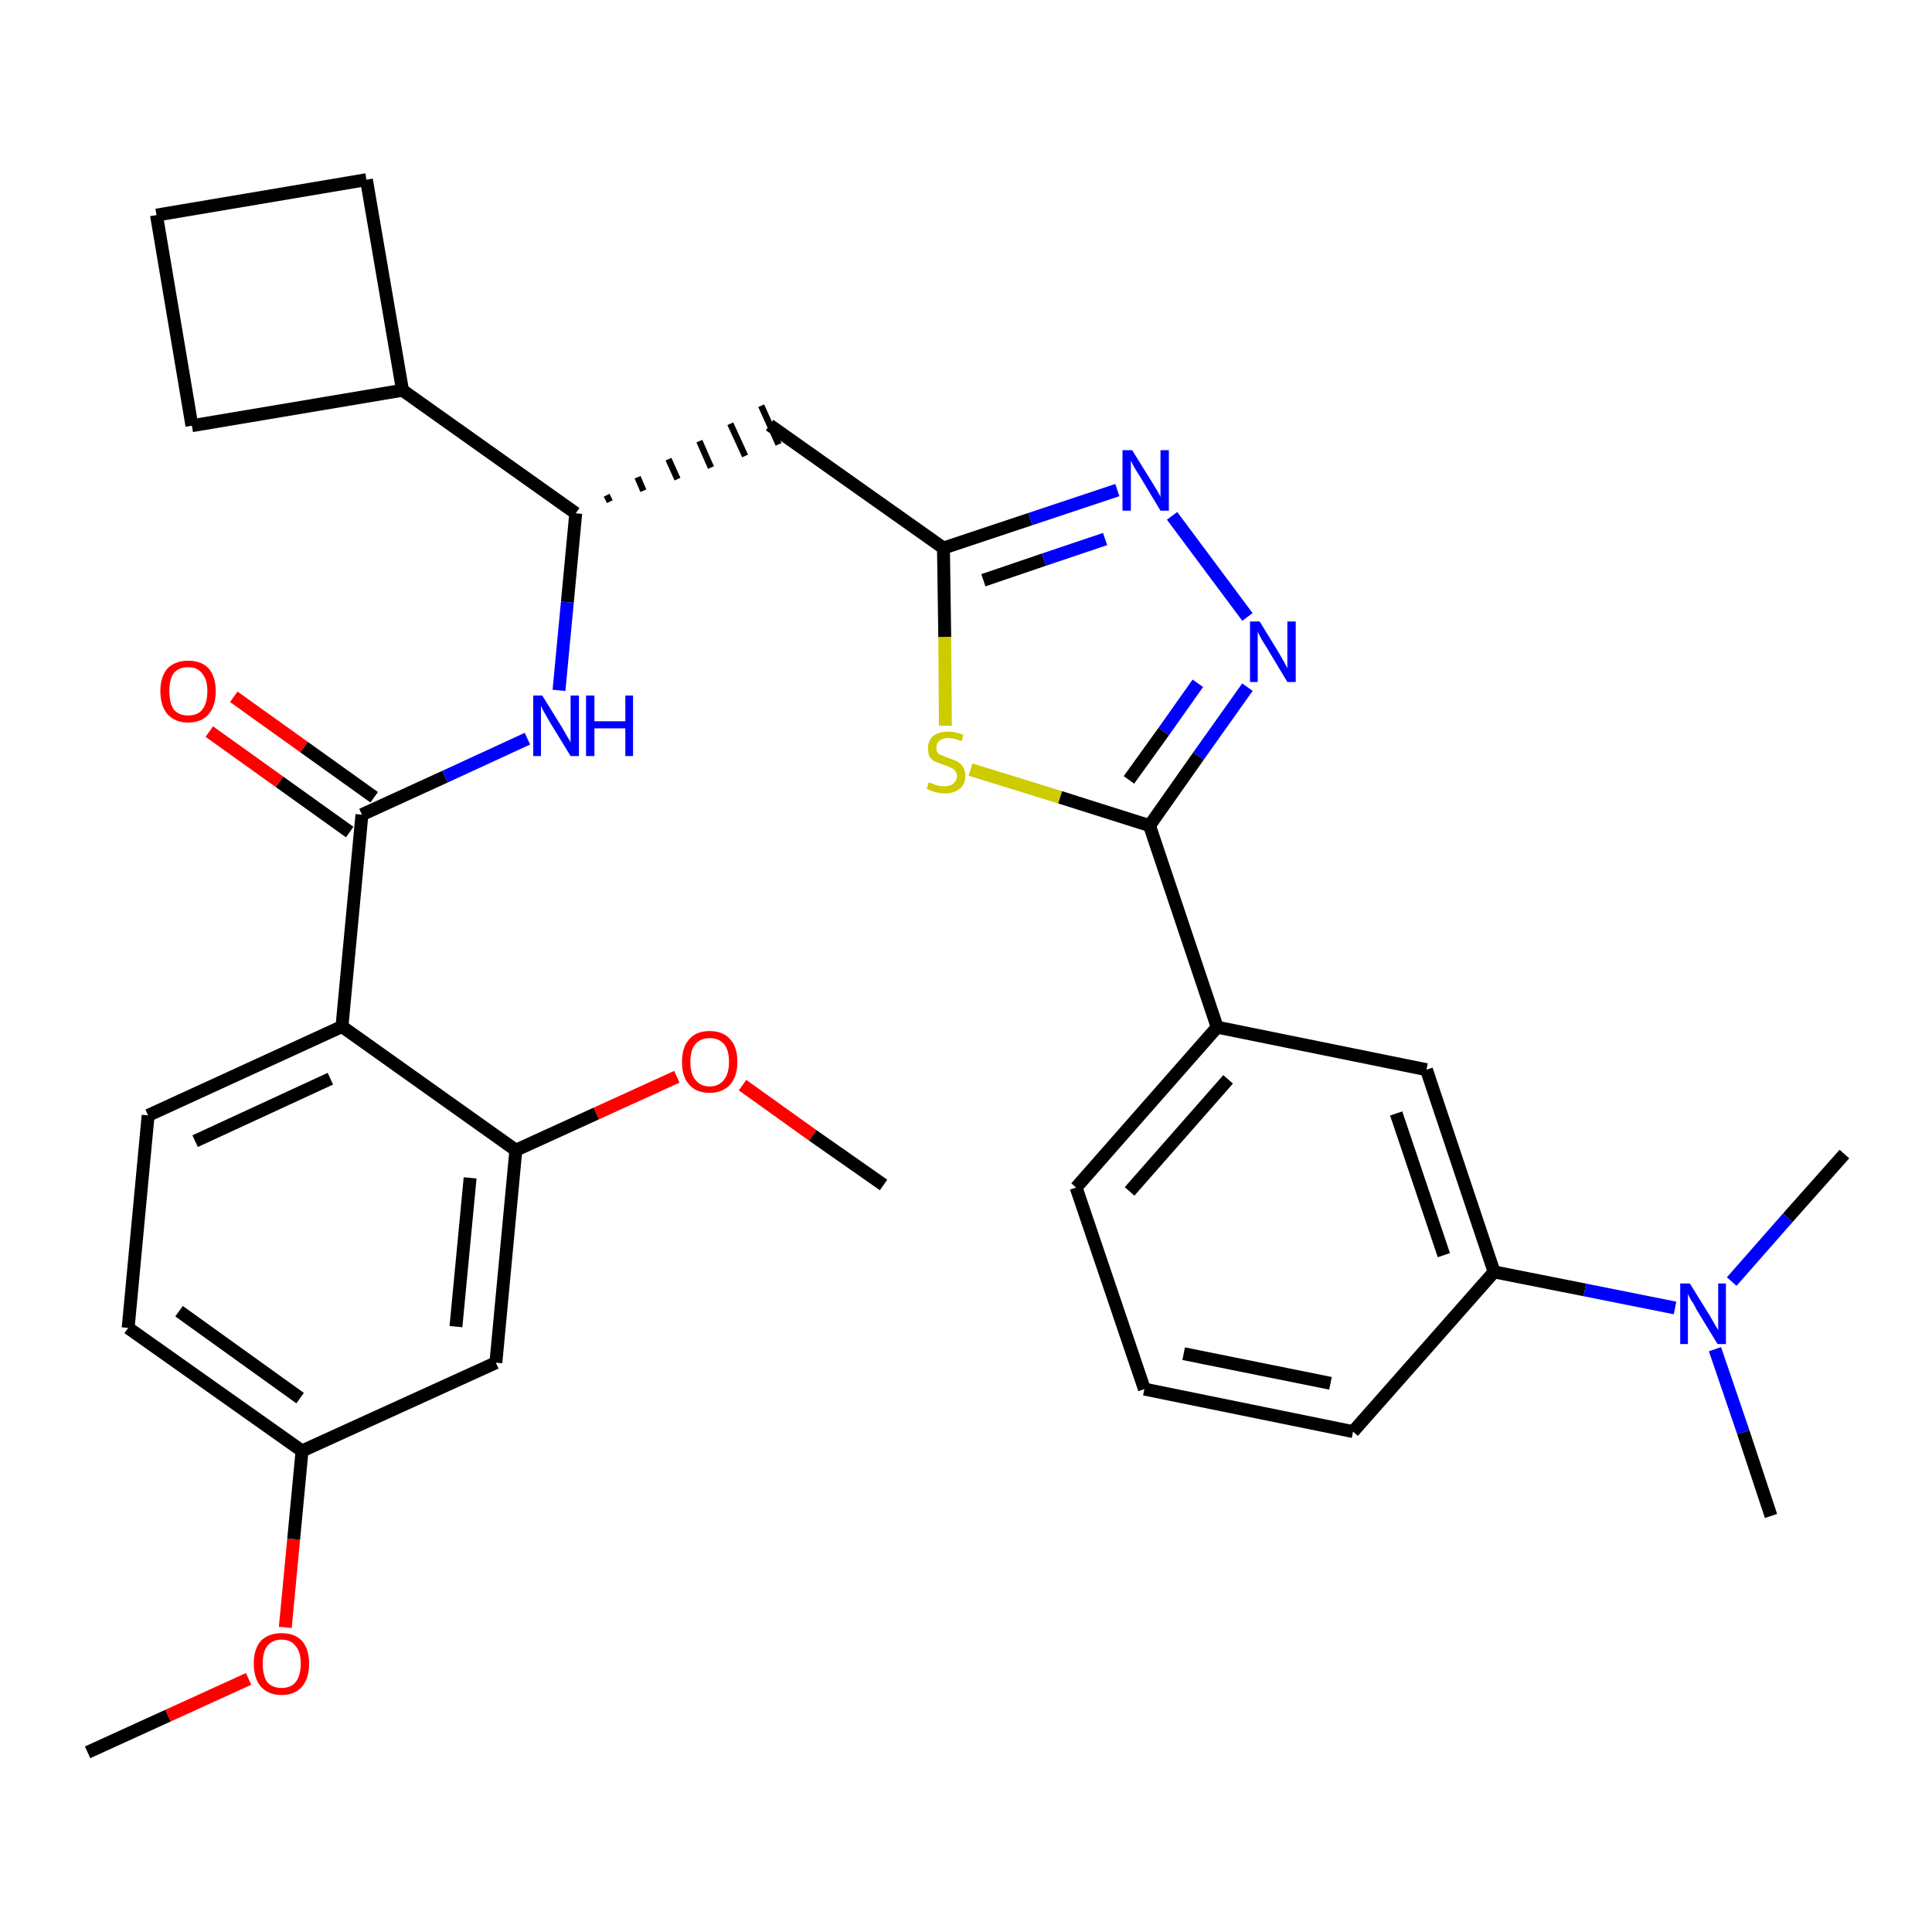 <?xml version='1.0' encoding='iso-8859-1'?>
<svg version='1.1' baseProfile='full'
              xmlns='http://www.w3.org/2000/svg'
                      xmlns:rdkit='http://www.rdkit.org/xml'
                      xmlns:xlink='http://www.w3.org/1999/xlink'
                  xml:space='preserve'
width='300px' height='300px' viewBox='0 0 300 300'>
<!-- END OF HEADER -->
<path class='bond-0 atom-0 atom-1' d='M 13.6,272.1 L 26.1,266.4' style='fill:none;fill-rule:evenodd;stroke:#000000;stroke-width:2.0px;stroke-linecap:butt;stroke-linejoin:miter;stroke-opacity:1' />
<path class='bond-0 atom-0 atom-1' d='M 26.1,266.4 L 38.6,260.7' style='fill:none;fill-rule:evenodd;stroke:#FF0000;stroke-width:2.0px;stroke-linecap:butt;stroke-linejoin:miter;stroke-opacity:1' />
<path class='bond-1 atom-1 atom-2' d='M 44.3,252.7 L 45.6,239.0' style='fill:none;fill-rule:evenodd;stroke:#FF0000;stroke-width:2.0px;stroke-linecap:butt;stroke-linejoin:miter;stroke-opacity:1' />
<path class='bond-1 atom-1 atom-2' d='M 45.6,239.0 L 46.9,225.3' style='fill:none;fill-rule:evenodd;stroke:#000000;stroke-width:2.0px;stroke-linecap:butt;stroke-linejoin:miter;stroke-opacity:1' />
<path class='bond-2 atom-2 atom-3' d='M 46.9,225.3 L 19.9,206.2' style='fill:none;fill-rule:evenodd;stroke:#000000;stroke-width:2.0px;stroke-linecap:butt;stroke-linejoin:miter;stroke-opacity:1' />
<path class='bond-2 atom-2 atom-3' d='M 46.6,217.1 L 27.8,203.6' style='fill:none;fill-rule:evenodd;stroke:#000000;stroke-width:2.0px;stroke-linecap:butt;stroke-linejoin:miter;stroke-opacity:1' />
<path class='bond-32 atom-32 atom-2' d='M 77.0,211.6 L 46.9,225.3' style='fill:none;fill-rule:evenodd;stroke:#000000;stroke-width:2.0px;stroke-linecap:butt;stroke-linejoin:miter;stroke-opacity:1' />
<path class='bond-3 atom-3 atom-4' d='M 19.9,206.2 L 23.0,173.2' style='fill:none;fill-rule:evenodd;stroke:#000000;stroke-width:2.0px;stroke-linecap:butt;stroke-linejoin:miter;stroke-opacity:1' />
<path class='bond-4 atom-4 atom-5' d='M 23.0,173.2 L 53.1,159.4' style='fill:none;fill-rule:evenodd;stroke:#000000;stroke-width:2.0px;stroke-linecap:butt;stroke-linejoin:miter;stroke-opacity:1' />
<path class='bond-4 atom-4 atom-5' d='M 30.3,177.2 L 51.3,167.5' style='fill:none;fill-rule:evenodd;stroke:#000000;stroke-width:2.0px;stroke-linecap:butt;stroke-linejoin:miter;stroke-opacity:1' />
<path class='bond-5 atom-5 atom-6' d='M 53.1,159.4 L 56.2,126.5' style='fill:none;fill-rule:evenodd;stroke:#000000;stroke-width:2.0px;stroke-linecap:butt;stroke-linejoin:miter;stroke-opacity:1' />
<path class='bond-28 atom-5 atom-29' d='M 53.1,159.4 L 80.1,178.6' style='fill:none;fill-rule:evenodd;stroke:#000000;stroke-width:2.0px;stroke-linecap:butt;stroke-linejoin:miter;stroke-opacity:1' />
<path class='bond-6 atom-6 atom-7' d='M 58.1,123.8 L 47.2,116.0' style='fill:none;fill-rule:evenodd;stroke:#000000;stroke-width:2.0px;stroke-linecap:butt;stroke-linejoin:miter;stroke-opacity:1' />
<path class='bond-6 atom-6 atom-7' d='M 47.2,116.0 L 36.3,108.2' style='fill:none;fill-rule:evenodd;stroke:#FF0000;stroke-width:2.0px;stroke-linecap:butt;stroke-linejoin:miter;stroke-opacity:1' />
<path class='bond-6 atom-6 atom-7' d='M 54.3,129.2 L 43.4,121.4' style='fill:none;fill-rule:evenodd;stroke:#000000;stroke-width:2.0px;stroke-linecap:butt;stroke-linejoin:miter;stroke-opacity:1' />
<path class='bond-6 atom-6 atom-7' d='M 43.4,121.4 L 32.5,113.6' style='fill:none;fill-rule:evenodd;stroke:#FF0000;stroke-width:2.0px;stroke-linecap:butt;stroke-linejoin:miter;stroke-opacity:1' />
<path class='bond-7 atom-6 atom-8' d='M 56.2,126.5 L 69.1,120.6' style='fill:none;fill-rule:evenodd;stroke:#000000;stroke-width:2.0px;stroke-linecap:butt;stroke-linejoin:miter;stroke-opacity:1' />
<path class='bond-7 atom-6 atom-8' d='M 69.1,120.6 L 81.9,114.7' style='fill:none;fill-rule:evenodd;stroke:#0000FF;stroke-width:2.0px;stroke-linecap:butt;stroke-linejoin:miter;stroke-opacity:1' />
<path class='bond-8 atom-8 atom-9' d='M 86.8,107.2 L 88.1,93.5' style='fill:none;fill-rule:evenodd;stroke:#0000FF;stroke-width:2.0px;stroke-linecap:butt;stroke-linejoin:miter;stroke-opacity:1' />
<path class='bond-8 atom-8 atom-9' d='M 88.1,93.5 L 89.4,79.7' style='fill:none;fill-rule:evenodd;stroke:#000000;stroke-width:2.0px;stroke-linecap:butt;stroke-linejoin:miter;stroke-opacity:1' />
<path class='bond-9 atom-9 atom-10' d='M 94.7,77.9 L 94.2,76.9' style='fill:none;fill-rule:evenodd;stroke:#000000;stroke-width:1.0px;stroke-linecap:butt;stroke-linejoin:miter;stroke-opacity:1' />
<path class='bond-9 atom-9 atom-10' d='M 99.9,76.2 L 99.0,74.1' style='fill:none;fill-rule:evenodd;stroke:#000000;stroke-width:1.0px;stroke-linecap:butt;stroke-linejoin:miter;stroke-opacity:1' />
<path class='bond-9 atom-9 atom-10' d='M 105.2,74.4 L 103.8,71.3' style='fill:none;fill-rule:evenodd;stroke:#000000;stroke-width:1.0px;stroke-linecap:butt;stroke-linejoin:miter;stroke-opacity:1' />
<path class='bond-9 atom-9 atom-10' d='M 110.4,72.6 L 108.6,68.5' style='fill:none;fill-rule:evenodd;stroke:#000000;stroke-width:1.0px;stroke-linecap:butt;stroke-linejoin:miter;stroke-opacity:1' />
<path class='bond-9 atom-9 atom-10' d='M 115.7,70.8 L 113.4,65.8' style='fill:none;fill-rule:evenodd;stroke:#000000;stroke-width:1.0px;stroke-linecap:butt;stroke-linejoin:miter;stroke-opacity:1' />
<path class='bond-9 atom-9 atom-10' d='M 120.9,69.0 L 118.2,63.0' style='fill:none;fill-rule:evenodd;stroke:#000000;stroke-width:1.0px;stroke-linecap:butt;stroke-linejoin:miter;stroke-opacity:1' />
<path class='bond-24 atom-9 atom-25' d='M 89.4,79.7 L 62.5,60.6' style='fill:none;fill-rule:evenodd;stroke:#000000;stroke-width:2.0px;stroke-linecap:butt;stroke-linejoin:miter;stroke-opacity:1' />
<path class='bond-10 atom-10 atom-11' d='M 119.5,66.0 L 146.5,85.1' style='fill:none;fill-rule:evenodd;stroke:#000000;stroke-width:2.0px;stroke-linecap:butt;stroke-linejoin:miter;stroke-opacity:1' />
<path class='bond-11 atom-11 atom-12' d='M 146.5,85.1 L 160.0,80.6' style='fill:none;fill-rule:evenodd;stroke:#000000;stroke-width:2.0px;stroke-linecap:butt;stroke-linejoin:miter;stroke-opacity:1' />
<path class='bond-11 atom-11 atom-12' d='M 160.0,80.6 L 173.5,76.1' style='fill:none;fill-rule:evenodd;stroke:#0000FF;stroke-width:2.0px;stroke-linecap:butt;stroke-linejoin:miter;stroke-opacity:1' />
<path class='bond-11 atom-11 atom-12' d='M 152.7,90.1 L 162.1,86.9' style='fill:none;fill-rule:evenodd;stroke:#000000;stroke-width:2.0px;stroke-linecap:butt;stroke-linejoin:miter;stroke-opacity:1' />
<path class='bond-11 atom-11 atom-12' d='M 162.1,86.9 L 171.6,83.7' style='fill:none;fill-rule:evenodd;stroke:#0000FF;stroke-width:2.0px;stroke-linecap:butt;stroke-linejoin:miter;stroke-opacity:1' />
<path class='bond-33 atom-24 atom-11' d='M 146.8,112.7 L 146.7,98.9' style='fill:none;fill-rule:evenodd;stroke:#CCCC00;stroke-width:2.0px;stroke-linecap:butt;stroke-linejoin:miter;stroke-opacity:1' />
<path class='bond-33 atom-24 atom-11' d='M 146.7,98.9 L 146.5,85.1' style='fill:none;fill-rule:evenodd;stroke:#000000;stroke-width:2.0px;stroke-linecap:butt;stroke-linejoin:miter;stroke-opacity:1' />
<path class='bond-12 atom-12 atom-13' d='M 182.0,80.1 L 193.7,95.8' style='fill:none;fill-rule:evenodd;stroke:#0000FF;stroke-width:2.0px;stroke-linecap:butt;stroke-linejoin:miter;stroke-opacity:1' />
<path class='bond-13 atom-13 atom-14' d='M 193.7,106.7 L 186.1,117.4' style='fill:none;fill-rule:evenodd;stroke:#0000FF;stroke-width:2.0px;stroke-linecap:butt;stroke-linejoin:miter;stroke-opacity:1' />
<path class='bond-13 atom-13 atom-14' d='M 186.1,117.4 L 178.5,128.2' style='fill:none;fill-rule:evenodd;stroke:#000000;stroke-width:2.0px;stroke-linecap:butt;stroke-linejoin:miter;stroke-opacity:1' />
<path class='bond-13 atom-13 atom-14' d='M 186.0,106.1 L 180.7,113.6' style='fill:none;fill-rule:evenodd;stroke:#0000FF;stroke-width:2.0px;stroke-linecap:butt;stroke-linejoin:miter;stroke-opacity:1' />
<path class='bond-13 atom-13 atom-14' d='M 180.7,113.6 L 175.3,121.1' style='fill:none;fill-rule:evenodd;stroke:#000000;stroke-width:2.0px;stroke-linecap:butt;stroke-linejoin:miter;stroke-opacity:1' />
<path class='bond-14 atom-14 atom-15' d='M 178.5,128.2 L 189.0,159.5' style='fill:none;fill-rule:evenodd;stroke:#000000;stroke-width:2.0px;stroke-linecap:butt;stroke-linejoin:miter;stroke-opacity:1' />
<path class='bond-23 atom-14 atom-24' d='M 178.5,128.2 L 164.6,123.8' style='fill:none;fill-rule:evenodd;stroke:#000000;stroke-width:2.0px;stroke-linecap:butt;stroke-linejoin:miter;stroke-opacity:1' />
<path class='bond-23 atom-14 atom-24' d='M 164.6,123.8 L 150.7,119.5' style='fill:none;fill-rule:evenodd;stroke:#CCCC00;stroke-width:2.0px;stroke-linecap:butt;stroke-linejoin:miter;stroke-opacity:1' />
<path class='bond-15 atom-15 atom-16' d='M 189.0,159.5 L 167.1,184.4' style='fill:none;fill-rule:evenodd;stroke:#000000;stroke-width:2.0px;stroke-linecap:butt;stroke-linejoin:miter;stroke-opacity:1' />
<path class='bond-15 atom-15 atom-16' d='M 190.7,167.6 L 175.4,185.0' style='fill:none;fill-rule:evenodd;stroke:#000000;stroke-width:2.0px;stroke-linecap:butt;stroke-linejoin:miter;stroke-opacity:1' />
<path class='bond-35 atom-23 atom-15' d='M 221.5,166.1 L 189.0,159.5' style='fill:none;fill-rule:evenodd;stroke:#000000;stroke-width:2.0px;stroke-linecap:butt;stroke-linejoin:miter;stroke-opacity:1' />
<path class='bond-16 atom-16 atom-17' d='M 167.1,184.4 L 177.7,215.7' style='fill:none;fill-rule:evenodd;stroke:#000000;stroke-width:2.0px;stroke-linecap:butt;stroke-linejoin:miter;stroke-opacity:1' />
<path class='bond-17 atom-17 atom-18' d='M 177.7,215.7 L 210.1,222.3' style='fill:none;fill-rule:evenodd;stroke:#000000;stroke-width:2.0px;stroke-linecap:butt;stroke-linejoin:miter;stroke-opacity:1' />
<path class='bond-17 atom-17 atom-18' d='M 183.8,210.2 L 206.6,214.8' style='fill:none;fill-rule:evenodd;stroke:#000000;stroke-width:2.0px;stroke-linecap:butt;stroke-linejoin:miter;stroke-opacity:1' />
<path class='bond-18 atom-18 atom-19' d='M 210.1,222.3 L 232.0,197.5' style='fill:none;fill-rule:evenodd;stroke:#000000;stroke-width:2.0px;stroke-linecap:butt;stroke-linejoin:miter;stroke-opacity:1' />
<path class='bond-19 atom-19 atom-20' d='M 232.0,197.5 L 246.1,200.3' style='fill:none;fill-rule:evenodd;stroke:#000000;stroke-width:2.0px;stroke-linecap:butt;stroke-linejoin:miter;stroke-opacity:1' />
<path class='bond-19 atom-19 atom-20' d='M 246.1,200.3 L 260.1,203.1' style='fill:none;fill-rule:evenodd;stroke:#0000FF;stroke-width:2.0px;stroke-linecap:butt;stroke-linejoin:miter;stroke-opacity:1' />
<path class='bond-22 atom-19 atom-23' d='M 232.0,197.5 L 221.5,166.1' style='fill:none;fill-rule:evenodd;stroke:#000000;stroke-width:2.0px;stroke-linecap:butt;stroke-linejoin:miter;stroke-opacity:1' />
<path class='bond-22 atom-19 atom-23' d='M 224.2,194.9 L 216.8,172.9' style='fill:none;fill-rule:evenodd;stroke:#000000;stroke-width:2.0px;stroke-linecap:butt;stroke-linejoin:miter;stroke-opacity:1' />
<path class='bond-20 atom-20 atom-21' d='M 266.3,209.5 L 270.7,222.4' style='fill:none;fill-rule:evenodd;stroke:#0000FF;stroke-width:2.0px;stroke-linecap:butt;stroke-linejoin:miter;stroke-opacity:1' />
<path class='bond-20 atom-20 atom-21' d='M 270.7,222.4 L 275.0,235.4' style='fill:none;fill-rule:evenodd;stroke:#000000;stroke-width:2.0px;stroke-linecap:butt;stroke-linejoin:miter;stroke-opacity:1' />
<path class='bond-21 atom-20 atom-22' d='M 268.9,199.0 L 277.6,189.1' style='fill:none;fill-rule:evenodd;stroke:#0000FF;stroke-width:2.0px;stroke-linecap:butt;stroke-linejoin:miter;stroke-opacity:1' />
<path class='bond-21 atom-20 atom-22' d='M 277.6,189.1 L 286.4,179.2' style='fill:none;fill-rule:evenodd;stroke:#000000;stroke-width:2.0px;stroke-linecap:butt;stroke-linejoin:miter;stroke-opacity:1' />
<path class='bond-25 atom-25 atom-26' d='M 62.5,60.6 L 56.9,27.9' style='fill:none;fill-rule:evenodd;stroke:#000000;stroke-width:2.0px;stroke-linecap:butt;stroke-linejoin:miter;stroke-opacity:1' />
<path class='bond-34 atom-28 atom-25' d='M 29.8,66.1 L 62.5,60.6' style='fill:none;fill-rule:evenodd;stroke:#000000;stroke-width:2.0px;stroke-linecap:butt;stroke-linejoin:miter;stroke-opacity:1' />
<path class='bond-26 atom-26 atom-27' d='M 56.9,27.9 L 24.3,33.4' style='fill:none;fill-rule:evenodd;stroke:#000000;stroke-width:2.0px;stroke-linecap:butt;stroke-linejoin:miter;stroke-opacity:1' />
<path class='bond-27 atom-27 atom-28' d='M 24.3,33.4 L 29.8,66.1' style='fill:none;fill-rule:evenodd;stroke:#000000;stroke-width:2.0px;stroke-linecap:butt;stroke-linejoin:miter;stroke-opacity:1' />
<path class='bond-29 atom-29 atom-30' d='M 80.1,178.6 L 92.6,172.9' style='fill:none;fill-rule:evenodd;stroke:#000000;stroke-width:2.0px;stroke-linecap:butt;stroke-linejoin:miter;stroke-opacity:1' />
<path class='bond-29 atom-29 atom-30' d='M 92.6,172.9 L 105.1,167.2' style='fill:none;fill-rule:evenodd;stroke:#FF0000;stroke-width:2.0px;stroke-linecap:butt;stroke-linejoin:miter;stroke-opacity:1' />
<path class='bond-31 atom-29 atom-32' d='M 80.1,178.6 L 77.0,211.6' style='fill:none;fill-rule:evenodd;stroke:#000000;stroke-width:2.0px;stroke-linecap:butt;stroke-linejoin:miter;stroke-opacity:1' />
<path class='bond-31 atom-29 atom-32' d='M 73.0,182.9 L 70.8,206.0' style='fill:none;fill-rule:evenodd;stroke:#000000;stroke-width:2.0px;stroke-linecap:butt;stroke-linejoin:miter;stroke-opacity:1' />
<path class='bond-30 atom-30 atom-31' d='M 115.3,168.5 L 126.2,176.3' style='fill:none;fill-rule:evenodd;stroke:#FF0000;stroke-width:2.0px;stroke-linecap:butt;stroke-linejoin:miter;stroke-opacity:1' />
<path class='bond-30 atom-30 atom-31' d='M 126.2,176.3 L 137.2,184.0' style='fill:none;fill-rule:evenodd;stroke:#000000;stroke-width:2.0px;stroke-linecap:butt;stroke-linejoin:miter;stroke-opacity:1' />
<path  class='atom-1' d='M 39.4 258.3
Q 39.4 256.1, 40.5 254.8
Q 41.7 253.6, 43.7 253.6
Q 45.8 253.6, 46.9 254.8
Q 48.0 256.1, 48.0 258.3
Q 48.0 260.6, 46.9 261.9
Q 45.8 263.2, 43.7 263.2
Q 41.7 263.2, 40.5 261.9
Q 39.4 260.6, 39.4 258.3
M 43.7 262.1
Q 45.2 262.1, 45.9 261.2
Q 46.7 260.2, 46.7 258.3
Q 46.7 256.5, 45.9 255.6
Q 45.2 254.6, 43.7 254.6
Q 42.3 254.6, 41.5 255.6
Q 40.8 256.5, 40.8 258.3
Q 40.8 260.2, 41.5 261.2
Q 42.3 262.1, 43.7 262.1
' fill='#FF0000'/>
<path  class='atom-7' d='M 24.9 107.3
Q 24.9 105.1, 26.0 103.8
Q 27.2 102.6, 29.2 102.6
Q 31.3 102.6, 32.4 103.8
Q 33.5 105.1, 33.5 107.3
Q 33.5 109.6, 32.4 110.9
Q 31.3 112.2, 29.2 112.2
Q 27.2 112.2, 26.0 110.9
Q 24.9 109.6, 24.9 107.3
M 29.2 111.1
Q 30.7 111.1, 31.4 110.2
Q 32.2 109.2, 32.2 107.3
Q 32.2 105.5, 31.4 104.6
Q 30.7 103.6, 29.2 103.6
Q 27.8 103.6, 27.0 104.5
Q 26.3 105.5, 26.3 107.3
Q 26.3 109.2, 27.0 110.2
Q 27.8 111.1, 29.2 111.1
' fill='#FF0000'/>
<path  class='atom-8' d='M 84.2 108.0
L 87.3 113.0
Q 87.6 113.5, 88.1 114.4
Q 88.6 115.2, 88.6 115.3
L 88.6 108.0
L 89.9 108.0
L 89.9 117.4
L 88.6 117.4
L 85.3 112.0
Q 84.9 111.3, 84.5 110.6
Q 84.1 109.9, 84.0 109.6
L 84.0 117.4
L 82.8 117.4
L 82.8 108.0
L 84.2 108.0
' fill='#0000FF'/>
<path  class='atom-8' d='M 91.0 108.0
L 92.3 108.0
L 92.3 112.0
L 97.1 112.0
L 97.1 108.0
L 98.3 108.0
L 98.3 117.4
L 97.1 117.4
L 97.1 113.1
L 92.3 113.1
L 92.3 117.4
L 91.0 117.4
L 91.0 108.0
' fill='#0000FF'/>
<path  class='atom-12' d='M 175.8 69.9
L 178.9 74.9
Q 179.2 75.4, 179.7 76.2
Q 180.2 77.1, 180.2 77.2
L 180.2 69.9
L 181.5 69.9
L 181.5 79.3
L 180.2 79.3
L 176.9 73.8
Q 176.5 73.2, 176.1 72.5
Q 175.7 71.8, 175.6 71.5
L 175.6 79.3
L 174.3 79.3
L 174.3 69.9
L 175.8 69.9
' fill='#0000FF'/>
<path  class='atom-13' d='M 195.6 96.5
L 198.6 101.4
Q 198.9 101.9, 199.4 102.8
Q 199.9 103.7, 199.9 103.8
L 199.9 96.5
L 201.2 96.5
L 201.2 105.9
L 199.9 105.9
L 196.6 100.4
Q 196.2 99.8, 195.8 99.1
Q 195.4 98.3, 195.3 98.1
L 195.3 105.9
L 194.1 105.9
L 194.1 96.5
L 195.6 96.5
' fill='#0000FF'/>
<path  class='atom-20' d='M 262.4 199.3
L 265.5 204.3
Q 265.8 204.8, 266.3 205.7
Q 266.8 206.5, 266.8 206.6
L 266.8 199.3
L 268.0 199.3
L 268.0 208.7
L 266.7 208.7
L 263.4 203.3
Q 263.1 202.6, 262.6 201.9
Q 262.2 201.2, 262.1 200.9
L 262.1 208.7
L 260.9 208.7
L 260.9 199.3
L 262.4 199.3
' fill='#0000FF'/>
<path  class='atom-24' d='M 144.2 121.5
Q 144.3 121.5, 144.8 121.7
Q 145.2 121.9, 145.7 122.0
Q 146.2 122.1, 146.6 122.1
Q 147.5 122.1, 148.0 121.7
Q 148.6 121.2, 148.6 120.5
Q 148.6 120.0, 148.3 119.7
Q 148.0 119.3, 147.6 119.2
Q 147.3 119.0, 146.6 118.8
Q 145.8 118.5, 145.3 118.3
Q 144.8 118.1, 144.4 117.6
Q 144.1 117.1, 144.1 116.2
Q 144.1 115.0, 144.9 114.3
Q 145.7 113.6, 147.3 113.6
Q 148.3 113.6, 149.6 114.1
L 149.3 115.1
Q 148.1 114.6, 147.3 114.6
Q 146.4 114.6, 145.9 115.0
Q 145.4 115.4, 145.4 116.1
Q 145.4 116.6, 145.6 116.9
Q 145.9 117.2, 146.3 117.3
Q 146.7 117.5, 147.3 117.7
Q 148.1 118.0, 148.6 118.2
Q 149.1 118.5, 149.5 119.0
Q 149.9 119.6, 149.9 120.5
Q 149.9 121.8, 149.0 122.5
Q 148.1 123.2, 146.7 123.2
Q 145.9 123.2, 145.2 123.0
Q 144.6 122.8, 143.9 122.5
L 144.2 121.5
' fill='#CCCC00'/>
<path  class='atom-30' d='M 105.9 164.9
Q 105.9 162.6, 107.0 161.4
Q 108.1 160.1, 110.2 160.1
Q 112.3 160.1, 113.4 161.4
Q 114.5 162.6, 114.5 164.9
Q 114.5 167.1, 113.4 168.4
Q 112.2 169.7, 110.2 169.7
Q 108.1 169.7, 107.0 168.4
Q 105.9 167.2, 105.9 164.9
M 110.2 168.7
Q 111.6 168.7, 112.4 167.7
Q 113.2 166.7, 113.2 164.9
Q 113.2 163.0, 112.4 162.1
Q 111.6 161.2, 110.2 161.2
Q 108.8 161.2, 108.0 162.1
Q 107.2 163.0, 107.2 164.9
Q 107.2 166.8, 108.0 167.7
Q 108.8 168.7, 110.2 168.7
' fill='#FF0000'/>
</svg>
